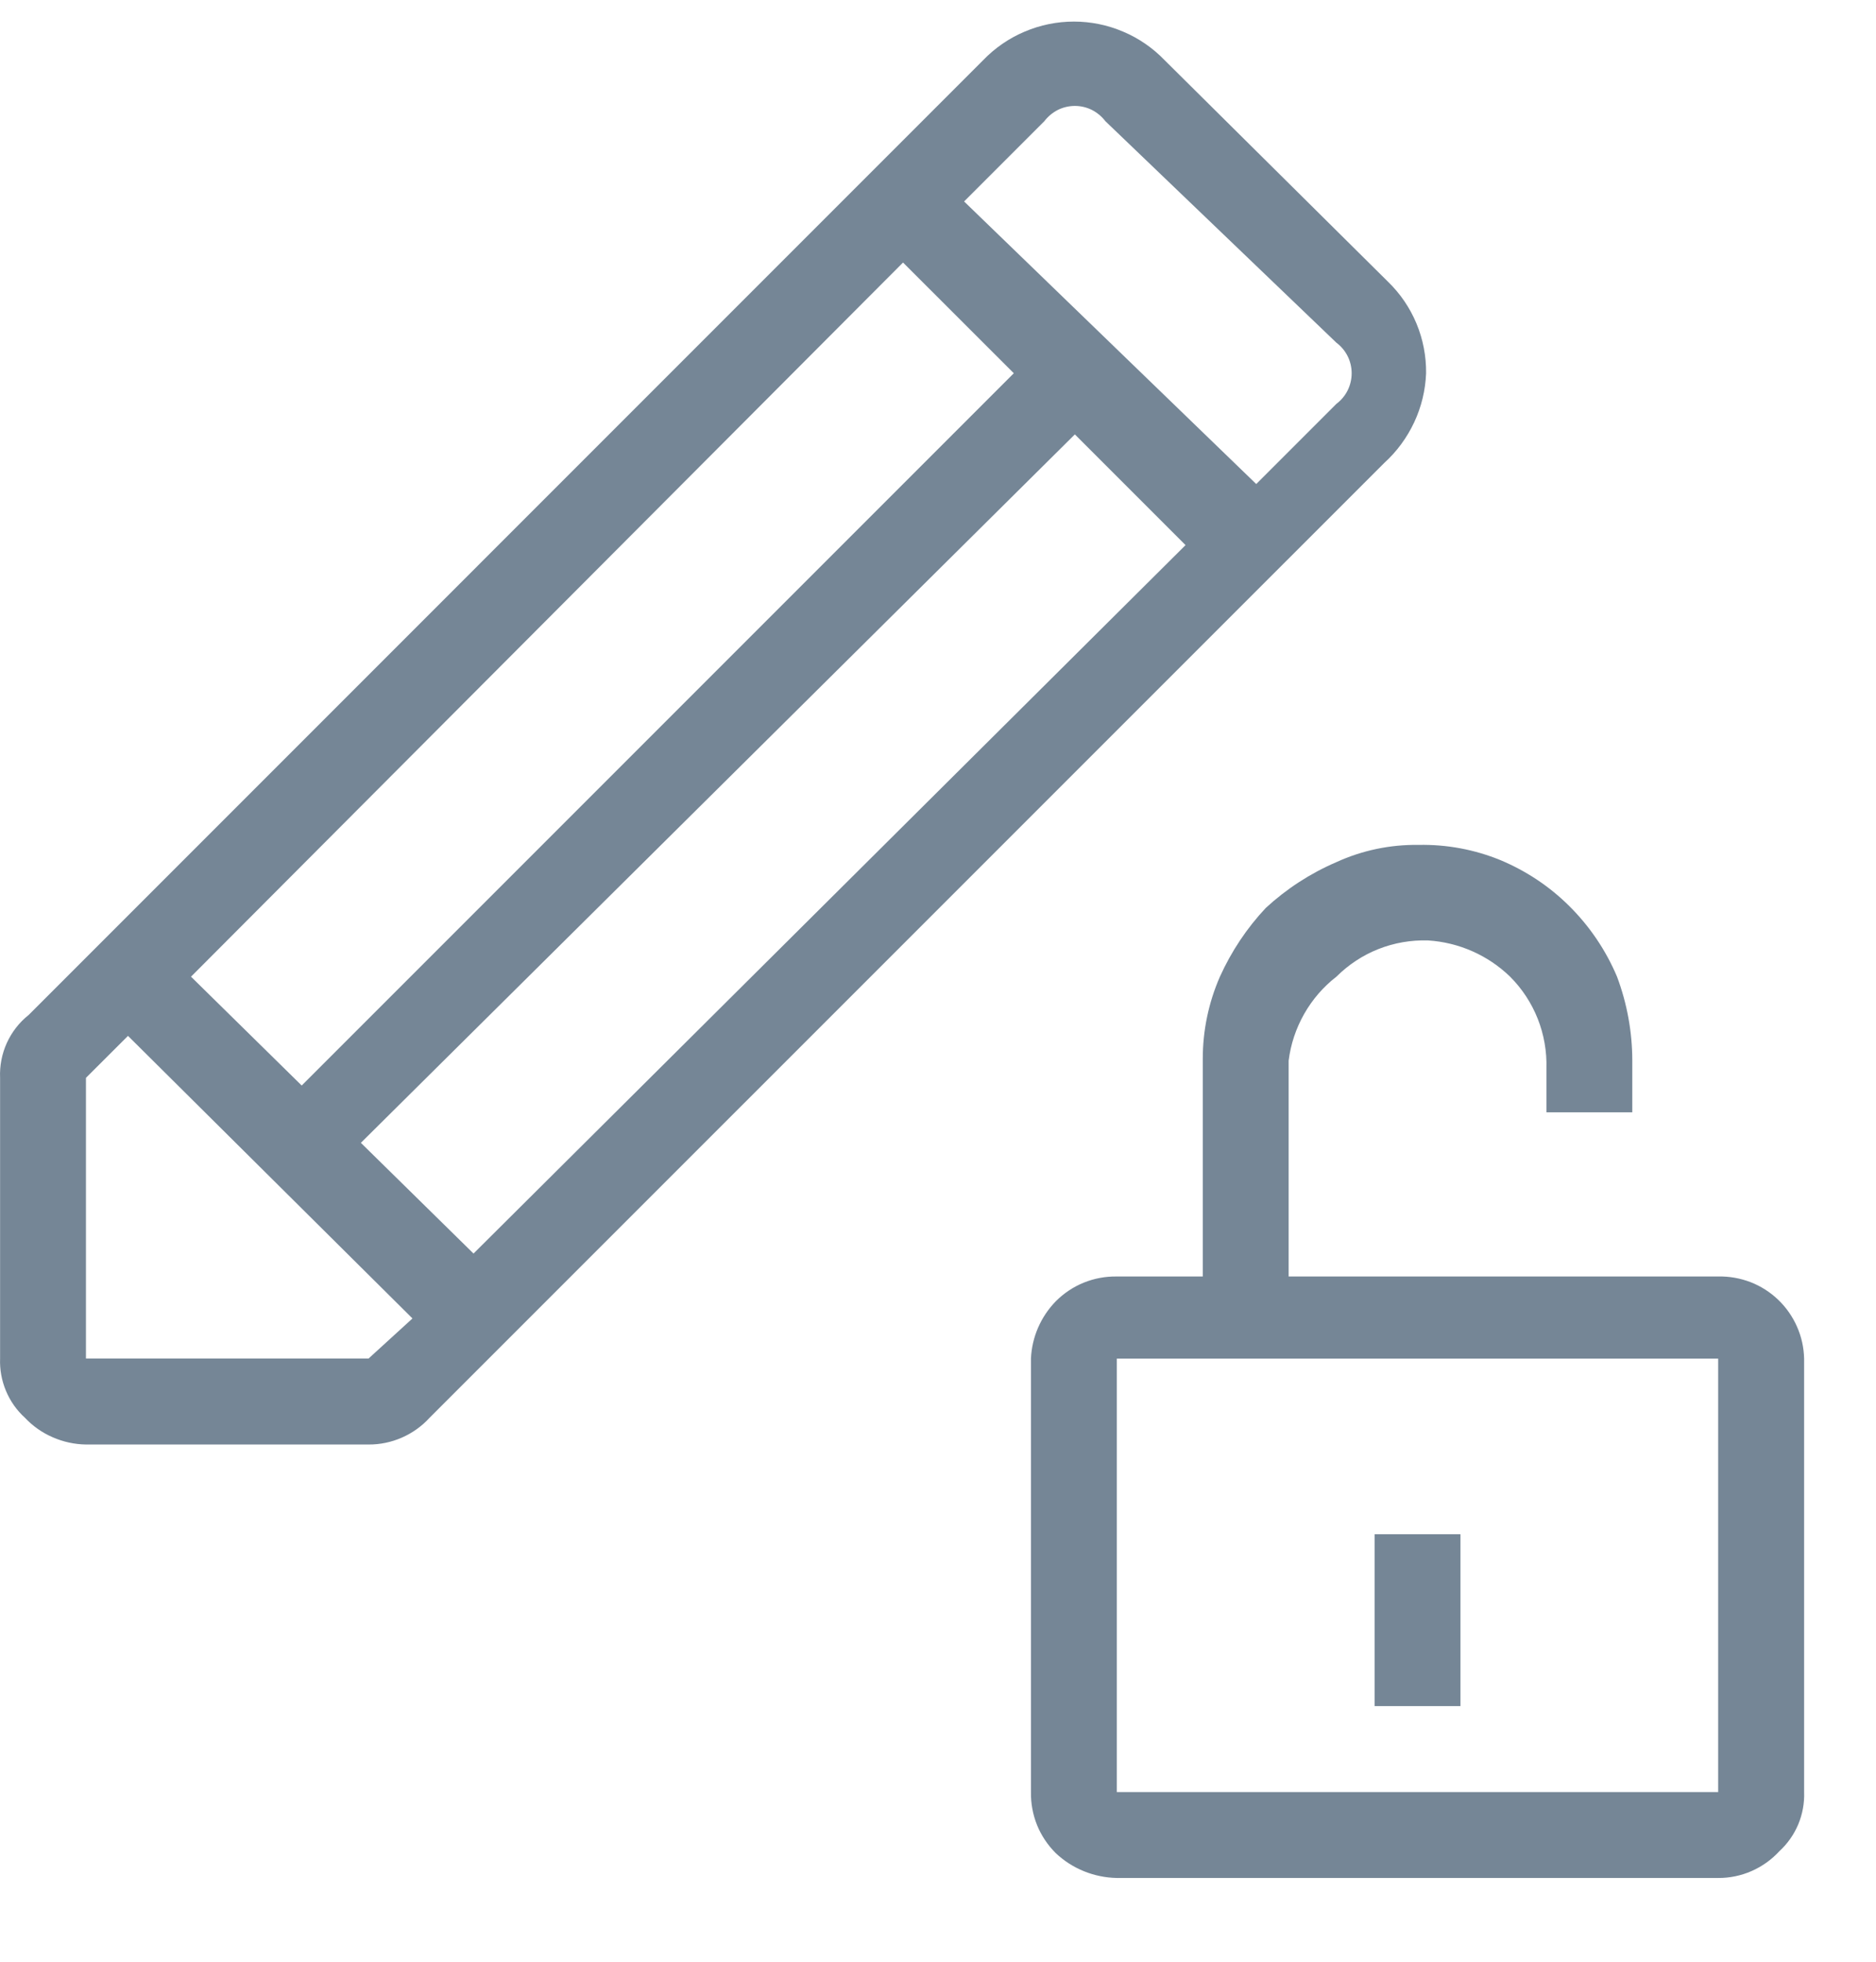 <svg width="22" height="23" viewBox="0 0 22 23" fill="none" xmlns="http://www.w3.org/2000/svg">
<path d="M20.149 14.966H15.112V12.436C15.136 12.243 15.198 12.057 15.294 11.888C15.39 11.719 15.518 11.57 15.672 11.451C15.813 11.311 15.98 11.2 16.165 11.127C16.35 11.054 16.548 11.02 16.747 11.026C17.108 11.049 17.449 11.199 17.709 11.451C17.85 11.592 17.96 11.76 18.033 11.944C18.106 12.129 18.141 12.327 18.135 12.526V13.041H19.142V12.436C19.142 12.1 19.081 11.766 18.963 11.451C18.832 11.141 18.642 10.86 18.403 10.623C18.172 10.393 17.898 10.211 17.597 10.085C17.292 9.96 16.965 9.899 16.635 9.906C16.303 9.901 15.974 9.97 15.672 10.108C15.367 10.239 15.087 10.421 14.844 10.645C14.621 10.882 14.44 11.155 14.306 11.451C14.173 11.755 14.105 12.082 14.105 12.414V14.966H13.097C12.965 14.964 12.833 14.988 12.71 15.038C12.586 15.088 12.475 15.163 12.381 15.257C12.205 15.438 12.101 15.677 12.09 15.929V21.011C12.088 21.143 12.112 21.275 12.162 21.399C12.212 21.522 12.287 21.633 12.381 21.727C12.575 21.91 12.831 22.013 13.097 22.018H20.149C20.284 22.019 20.418 21.991 20.541 21.937C20.664 21.883 20.775 21.804 20.866 21.705C20.962 21.617 21.038 21.509 21.088 21.39C21.138 21.27 21.162 21.14 21.157 21.011V15.929C21.154 15.799 21.126 15.672 21.073 15.553C21.021 15.435 20.946 15.328 20.853 15.239C20.759 15.149 20.649 15.079 20.528 15.032C20.407 14.986 20.279 14.963 20.149 14.966ZM13.097 21.011V15.929H20.149V21.011H13.097Z" fill="#758696"/>
<path d="M17.127 17.988H16.12V20.003H17.127V17.988Z" fill="#758696"/>
<path d="M16.724 4.376C16.726 4.176 16.688 3.978 16.611 3.793C16.534 3.608 16.42 3.441 16.276 3.302L13.657 0.705C13.519 0.562 13.354 0.448 13.171 0.371C12.989 0.293 12.792 0.253 12.594 0.253C12.395 0.253 12.199 0.293 12.016 0.371C11.833 0.448 11.668 0.562 11.53 0.705L0.337 11.899C0.226 11.987 0.139 12.099 0.08 12.228C0.022 12.356 -0.005 12.496 0.001 12.637V15.928C-0.004 16.058 0.02 16.188 0.07 16.307C0.12 16.427 0.196 16.535 0.292 16.622C0.384 16.72 0.495 16.798 0.618 16.851C0.741 16.905 0.874 16.934 1.008 16.936H4.322C4.456 16.937 4.59 16.909 4.713 16.855C4.836 16.801 4.947 16.722 5.038 16.622L16.232 5.429C16.38 5.295 16.499 5.133 16.584 4.952C16.669 4.771 16.716 4.576 16.724 4.376ZM10.59 3.078L11.889 4.376L3.538 12.727L2.24 11.451L10.59 3.078ZM4.322 15.928H1.008V12.637L1.501 12.145L4.837 15.458L4.322 15.928ZM5.553 14.697L4.232 13.399L12.605 5.093L13.903 6.391L5.553 14.697ZM15.672 4.735L14.732 5.675L11.306 2.362L12.247 1.421C12.289 1.366 12.343 1.321 12.405 1.289C12.467 1.258 12.536 1.242 12.605 1.242C12.675 1.242 12.743 1.258 12.805 1.289C12.867 1.321 12.921 1.366 12.963 1.421L15.672 4.018C15.728 4.06 15.773 4.114 15.804 4.176C15.835 4.238 15.851 4.307 15.851 4.376C15.851 4.446 15.835 4.514 15.804 4.577C15.773 4.639 15.728 4.693 15.672 4.735Z" fill="#758696"/>
</svg>
